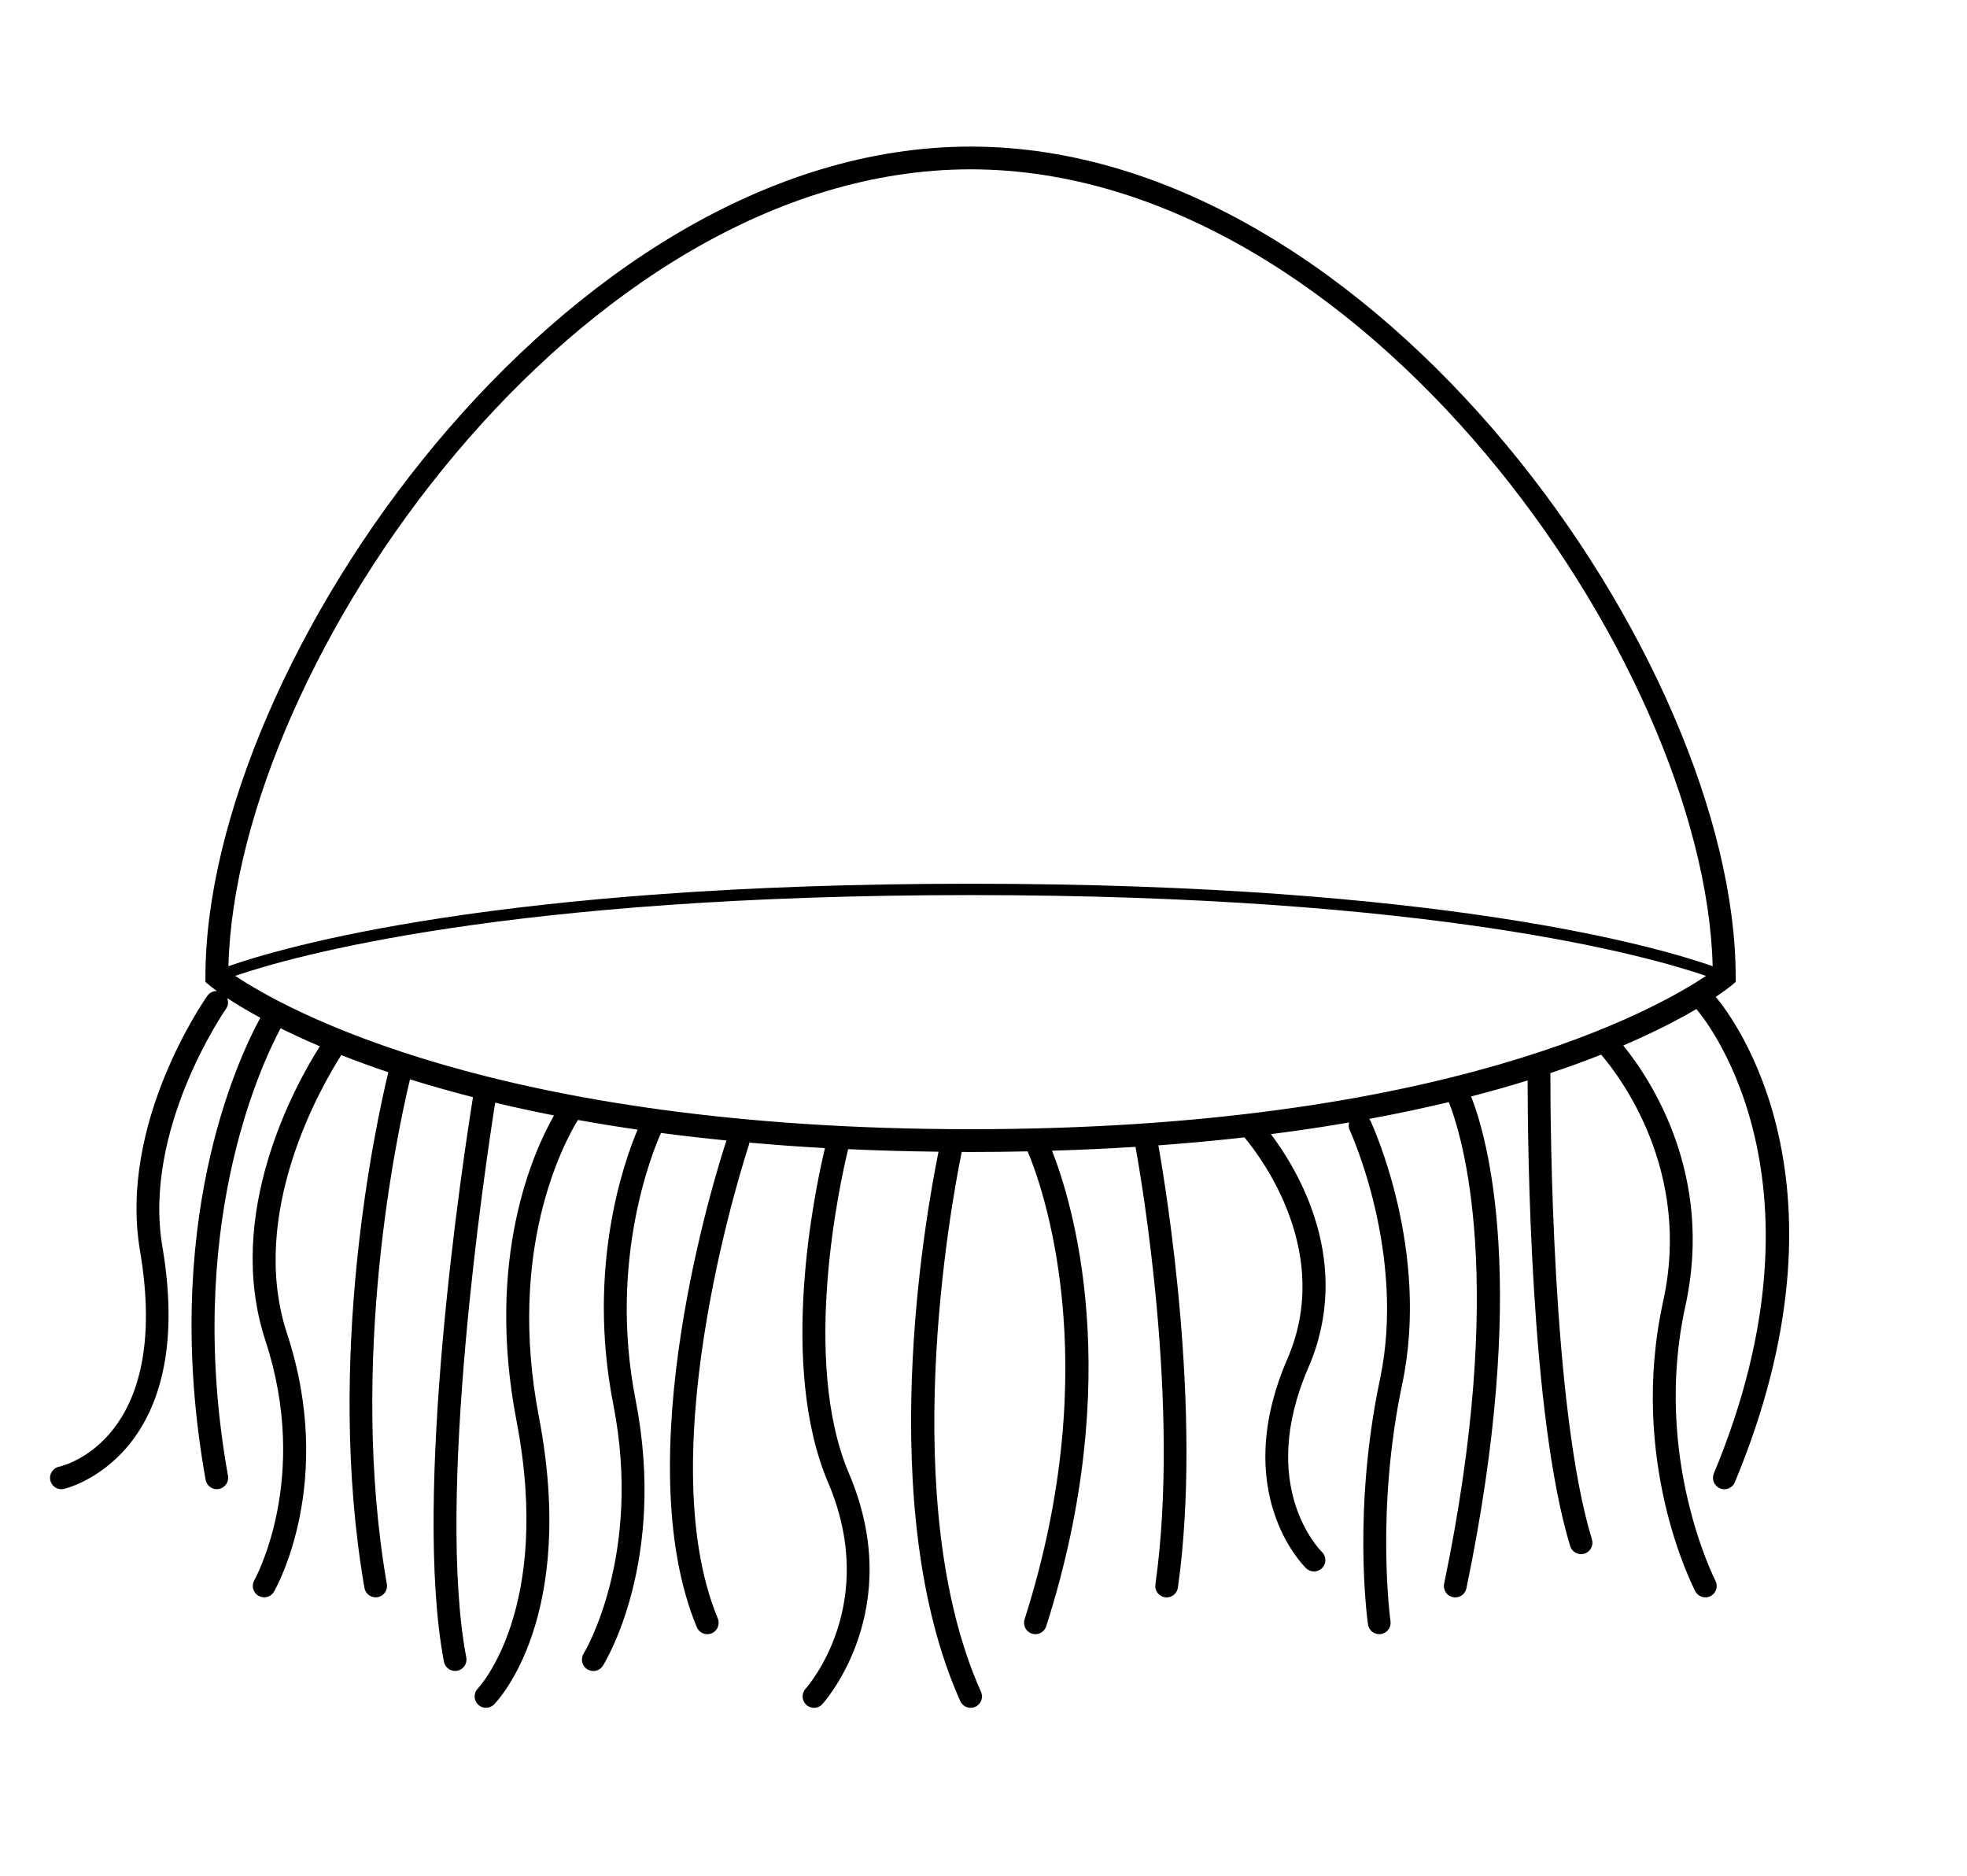 <?xml version="1.0" encoding="utf-8"?>
<!-- Generator: Adobe Illustrator 16.0.4, SVG Export Plug-In . SVG Version: 6.00 Build 0)  -->
<!DOCTYPE svg PUBLIC "-//W3C//DTD SVG 1.1//EN" "http://www.w3.org/Graphics/SVG/1.1/DTD/svg11.dtd">
<svg version="1.1" id="Layer_1" xmlns="http://www.w3.org/2000/svg" xmlns:xlink="http://www.w3.org/1999/xlink" x="0px" y="0px"
	 width="86.518px" height="82.498px" viewBox="0 0 86.518 82.498" enable-background="new 0 0 86.518 82.498" xml:space="preserve">
<path d="M75.467,43.841c0.415-0.278,0.645-0.462,0.696-0.505l0.18-0.15v-0.234c0-13.753-15.729-36.505-33.653-36.505
	S9.036,29.199,9.036,42.952v0.234l0.18,0.15c0.033,0.028,0.14,0.114,0.323,0.247c-0.157,0-0.312,0.064-0.411,0.202
	c-0.161,0.227-3.92,5.628-2.971,11.213c1.413,8.316-3.357,9.461-3.56,9.506c-0.27,0.056-0.443,0.321-0.387,0.591
	c0.049,0.236,0.257,0.398,0.488,0.398c0.034,0,0.068-0.003,0.104-0.011c0.059-0.012,5.922-1.346,4.341-10.652
	c-0.88-5.172,2.765-10.416,2.801-10.469c0.101-0.142,0.107-0.316,0.049-0.467c0.354,0.234,0.84,0.53,1.458,0.866
	c-1.028,1.887-4.402,9.163-2.407,20.32c0.043,0.242,0.254,0.412,0.491,0.412c0.029,0,0.06-0.002,0.089-0.008
	c0.271-0.049,0.453-0.309,0.404-0.58c-1.928-10.78,1.392-17.955,2.314-19.682c0.507,0.251,1.082,0.518,1.726,0.792
	c-1.094,1.728-4.225,7.372-2.393,12.947c1.995,6.073-0.466,10.494-0.49,10.538c-0.137,0.239-0.054,0.545,0.186,0.682
	c0.078,0.045,0.164,0.066,0.248,0.066c0.173,0,0.341-0.09,0.434-0.25c0.111-0.194,2.714-4.832,0.572-11.348
	c-1.729-5.267,1.486-10.839,2.386-12.248c0.632,0.25,1.322,0.502,2.07,0.754c-0.556,2.298-2.797,12.588-1.051,22.678
	c0.043,0.243,0.254,0.415,0.492,0.415c0.028,0,0.058-0.002,0.086-0.007c0.272-0.047,0.455-0.306,0.407-0.578
	c-1.696-9.805,0.449-19.825,1.019-22.196c0.852,0.267,1.778,0.529,2.77,0.784c-0.455,2.84-2.675,17.484-1.277,24.828
	c0.046,0.24,0.255,0.407,0.49,0.407c0.031,0,0.062-0.003,0.095-0.009c0.271-0.052,0.449-0.313,0.397-0.584
	c-1.335-7.016,0.804-21.431,1.271-24.399c0.817,0.195,1.678,0.383,2.587,0.562c-0.936,1.648-3.016,6.312-1.65,13.422
	c1.594,8.29-1.665,11.743-1.696,11.775c-0.194,0.196-0.194,0.512,0.002,0.707c0.098,0.097,0.225,0.146,0.353,0.146
	s0.257-0.049,0.354-0.147c0.15-0.151,3.672-3.813,1.97-12.668c-1.395-7.266,1.034-11.913,1.717-13.037
	c0.837,0.151,1.715,0.293,2.627,0.426c-0.581,1.372-2.255,6.044-1.071,12.066c1.309,6.665-1.275,10.935-1.302,10.978
	c-0.145,0.234-0.073,0.542,0.161,0.688c0.082,0.051,0.174,0.076,0.264,0.076c0.167,0,0.329-0.083,0.424-0.235
	c0.116-0.186,2.823-4.626,1.434-11.699c-1.212-6.17,0.777-10.967,1.12-11.729c0.921,0.122,1.882,0.232,2.878,0.331
	c-0.511,1.562-4.389,13.96-1.304,21.404c0.08,0.192,0.266,0.309,0.462,0.309c0.064,0,0.129-0.012,0.191-0.038
	c0.255-0.106,0.376-0.398,0.271-0.653c-3.082-7.438,1.333-20.722,1.378-20.855c0.008-0.024,0.005-0.048,0.009-0.073
	c1.069,0.095,2.172,0.178,3.326,0.241c-0.46,1.932-2.053,9.562,0.137,14.702c2.27,5.328-0.858,8.93-0.993,9.081
	c-0.183,0.206-0.165,0.522,0.04,0.706c0.096,0.085,0.215,0.128,0.333,0.128c0.137,0,0.273-0.056,0.372-0.166
	c0.151-0.169,3.694-4.209,1.168-10.141c-2.127-4.992-0.383-12.837-0.037-14.263c1.273,0.059,2.599,0.097,3.976,0.112
	c-0.595,2.923-2.854,15.658,0.956,24.162c0.083,0.186,0.266,0.295,0.456,0.295c0.068,0,0.138-0.014,0.204-0.043
	c0.252-0.113,0.365-0.409,0.252-0.661c-3.729-8.323-1.334-21.354-0.848-23.743c0.132,0,0.259,0.003,0.392,0.003
	c0.857,0,1.69-0.011,2.509-0.027c0.598,1.416,3.487,9.238-0.137,20.581c-0.084,0.263,0.062,0.544,0.324,0.628
	c0.051,0.017,0.102,0.024,0.152,0.024c0.212,0,0.408-0.135,0.477-0.348c3.519-11.015,1.129-18.697,0.255-20.915
	c1.271-0.038,2.494-0.095,3.672-0.169c0.262,1.439,1.982,11.448,0.874,19.245c-0.039,0.273,0.151,0.526,0.425,0.565
	c0.023,0.003,0.048,0.005,0.071,0.005c0.244,0,0.459-0.18,0.494-0.43c1.103-7.751-0.531-17.609-0.859-19.451
	c1.321-0.097,2.583-0.214,3.786-0.351c0.758,0.908,3.906,5.089,1.891,9.739c-2.538,5.86,0.684,9.077,0.822,9.211
	c0.097,0.094,0.222,0.141,0.347,0.141c0.13,0,0.26-0.05,0.357-0.151c0.192-0.197,0.189-0.513-0.007-0.706
	c-0.118-0.116-2.854-2.897-0.602-8.097c2.002-4.62-0.436-8.676-1.644-10.28c1.208-0.154,2.356-0.326,3.442-0.513
	c-0.028,0.109-0.027,0.226,0.024,0.336c0.025,0.054,2.498,5.438,1.331,10.963c-1.219,5.772-0.555,10.575-0.526,10.777
	c0.036,0.25,0.25,0.429,0.494,0.429c0.024,0,0.048-0.001,0.072-0.005c0.272-0.039,0.463-0.292,0.424-0.566
	c-0.007-0.048-0.668-4.828,0.515-10.428c1.235-5.85-1.295-11.362-1.403-11.594c-0.013-0.027-0.034-0.045-0.052-0.069
	c1.25-0.23,2.419-0.479,3.504-0.74c0.596,1.506,2.558,7.876-0.205,21.183c-0.057,0.271,0.117,0.535,0.388,0.591
	c0.034,0.007,0.068,0.01,0.103,0.01c0.231,0,0.439-0.162,0.488-0.398c2.764-13.306,0.935-19.772,0.209-21.633
	c0.884-0.229,1.713-0.464,2.484-0.704c0.002,3.022,0.124,14.752,1.872,20.479c0.066,0.215,0.265,0.354,0.479,0.354
	c0.048,0,0.098-0.007,0.146-0.022c0.264-0.081,0.412-0.36,0.332-0.624c-1.755-5.745-1.83-18.188-1.828-20.51
	c0.812-0.271,1.557-0.543,2.233-0.812c0.884,1.036,3.979,5.158,2.729,10.84c-1.54,7.002,1.291,12.528,1.412,12.76
	c0.09,0.17,0.264,0.268,0.443,0.268c0.078,0,0.157-0.019,0.231-0.057c0.244-0.127,0.339-0.43,0.212-0.674
	c-0.028-0.054-2.781-5.448-1.322-12.082c1.272-5.781-1.543-9.991-2.732-11.457c1.393-0.597,2.457-1.156,3.219-1.605
	c0.009,0.011,0.012,0.025,0.021,0.036c0.063,0.07,6.255,7.146,0.744,20.393c-0.105,0.255,0.015,0.547,0.27,0.653
	c0.063,0.026,0.128,0.039,0.192,0.039c0.195,0,0.382-0.116,0.462-0.308C81.771,52.048,76.265,44.792,75.467,43.841z M42.689,7.447
	c17.195,0,32.303,21.629,32.642,35.045c-2.366-0.831-11.874-3.627-32.642-3.627s-30.275,2.796-32.642,3.627
	C10.389,29.075,25.495,7.447,42.689,7.447z M10.346,42.917c2.516-0.864,11.984-3.552,32.344-3.552
	c20.364,0,29.833,2.69,32.347,3.553c-2.12,1.426-11.429,6.742-32.347,6.742C21.824,49.66,12.477,44.343,10.346,42.917z"/>
</svg>
